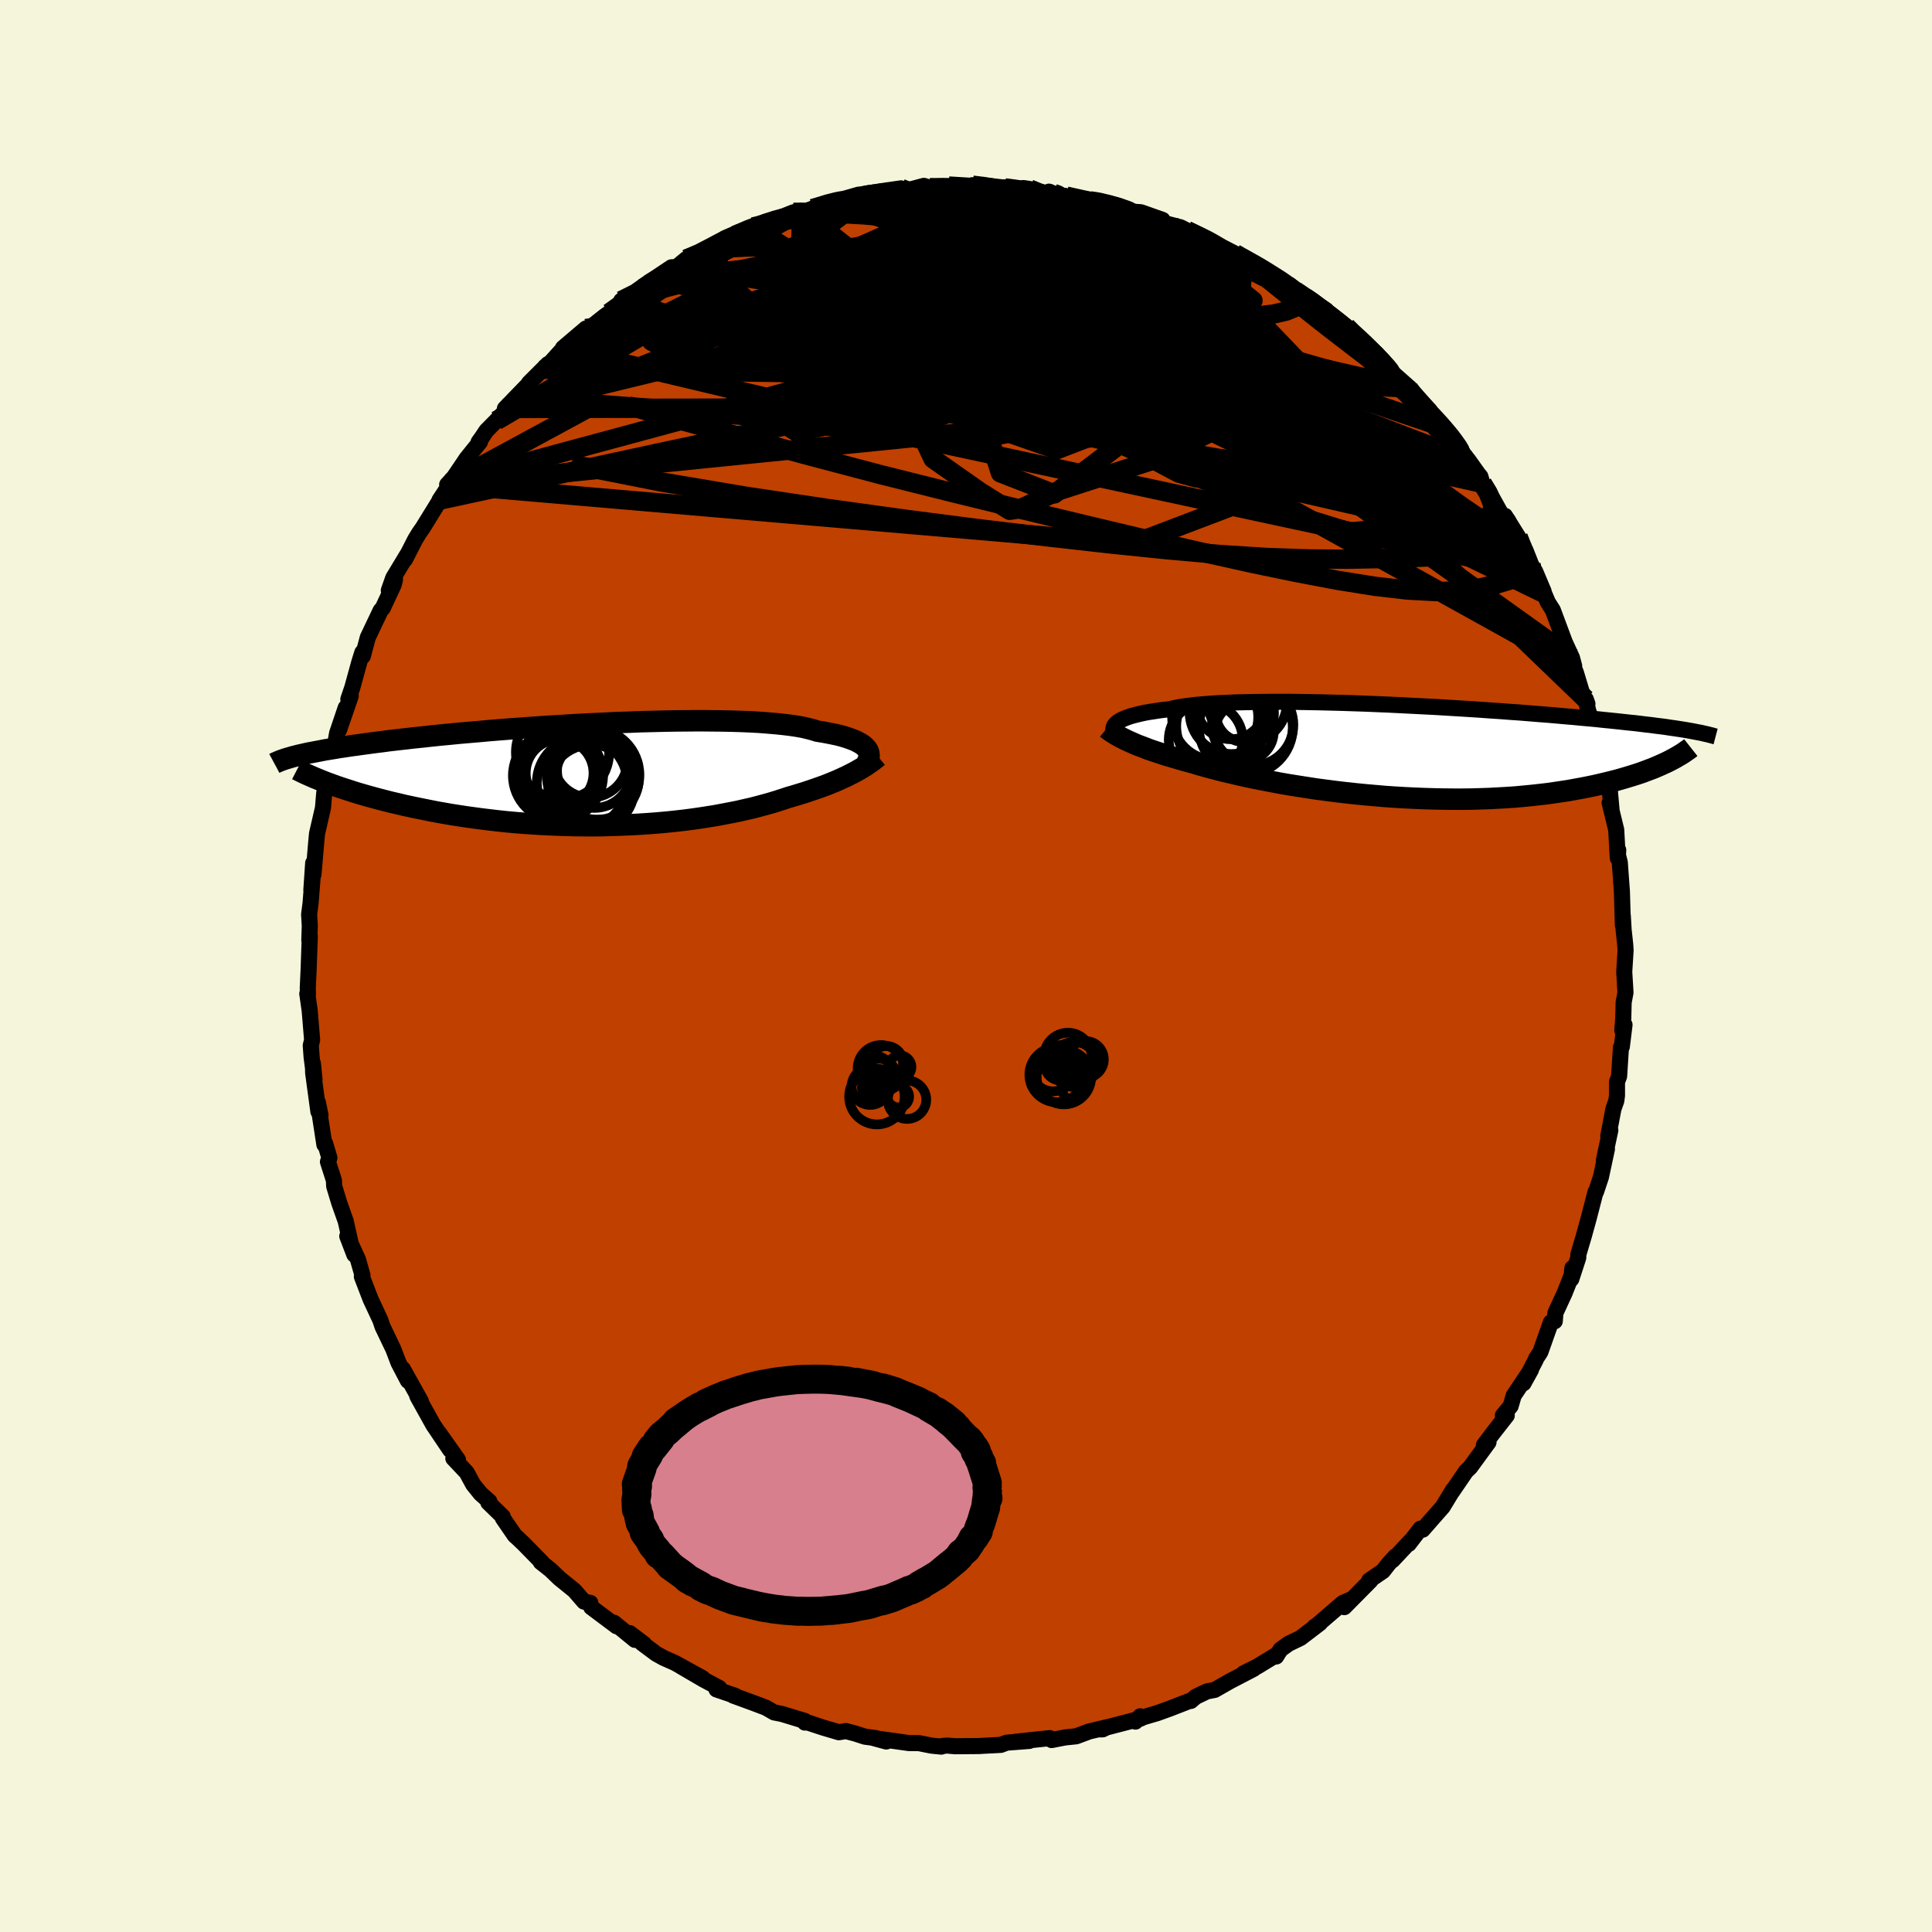 <svg viewBox="-100 -100 200 200" xmlns="http://www.w3.org/2000/svg" width="500" height="500" id="face-svg">
    <defs>
      <clipPath id="leftEyeClipPath">
        <polyline points="28.88,-2.71 28.76,-2.85 28.61,-3 28.43,-3.14 28.21,-3.28 27.97,-3.41 27.7,-3.55 27.39,-3.67 27.05,-3.8 26.68,-3.92 26.28,-4.04 25.84,-4.15 25.37,-4.25 24.87,-4.35 24.33,-4.45 23.76,-4.54 23.32,-4.68 22.82,-4.81 22.27,-4.94 21.65,-5.05 20.97,-5.15 20.23,-5.24 19.45,-5.32 18.61,-5.39 17.71,-5.46 16.78,-5.51 15.79,-5.55 14.77,-5.58 13.71,-5.6 12.61,-5.61 11.49,-5.62 10.33,-5.61 9.16,-5.6 7.96,-5.58 6.74,-5.55 5.51,-5.52 4.28,-5.47 3.03,-5.43 1.79,-5.37 0.54,-5.31 -0.7,-5.25 -1.94,-5.18 -3.17,-5.1 -4.38,-5.03 -5.58,-4.95 -6.76,-4.86 -7.92,-4.78 -9.06,-4.69 -10.18,-4.6 -11.27,-4.5 -12.33,-4.41 -13.36,-4.32 -14.37,-4.22 -15.34,-4.13 -16.28,-4.03 -17.19,-3.93 -18.07,-3.84 -18.92,-3.74 -19.73,-3.65 -20.51,-3.56 -21.26,-3.46 -21.98,-3.37 -22.66,-3.28 -23.32,-3.19 -23.96,-3.1 -24.56,-3.02 -25.14,-2.93 -25.7,-2.85 -26.23,-2.76 -26.73,-2.68 -27.21,-2.6 -27.66,-2.51 -28.09,-2.43 -28.5,-2.35 -28.89,-2.28 -29.25,-2.2 -29.6,-2.12 -29.92,-2.05 -30.22,-1.97 -30.51,-1.9 -26.79,0.88 -26.38,1.03 -25.96,1.18 -25.52,1.33 -25.06,1.48 -24.59,1.63 -24.1,1.79 -23.6,1.94 -23.08,2.09 -22.55,2.24 -22,2.39 -21.43,2.54 -20.85,2.69 -20.26,2.84 -19.64,2.98 -19.02,3.13 -18.37,3.27 -17.71,3.41 -17.02,3.55 -16.32,3.69 -15.61,3.83 -14.87,3.96 -14.12,4.09 -13.35,4.21 -12.56,4.33 -11.76,4.44 -10.94,4.55 -10.11,4.65 -9.26,4.75 -8.4,4.84 -7.53,4.92 -6.65,4.99 -5.75,5.05 -4.85,5.11 -3.94,5.15 -3.02,5.19 -2.09,5.22 -1.16,5.24 -0.23,5.25 0.7,5.25 1.64,5.24 2.57,5.21 3.51,5.18 4.43,5.14 5.36,5.09 6.28,5.03 7.19,4.96 8.09,4.88 8.98,4.79 9.86,4.69 10.72,4.58 11.57,4.46 12.41,4.33 13.22,4.2 14.02,4.05 14.8,3.9 15.56,3.75 16.3,3.58 17.01,3.42 17.7,3.24 18.37,3.06 19.01,2.88 19.63,2.69 20.22,2.5 20.79,2.31 21.35,2.15 21.9,1.98 22.43,1.82 22.94,1.65 23.44,1.48 23.93,1.31 24.4,1.14 24.85,0.97 25.29,0.79 25.71,0.62 26.11,0.44 26.5,0.26 26.87,0.09 27.22,-0.09 27.56,-0.26" />
      </clipPath>
      <clipPath id="rightEyeClipPath">
        <polyline points="-29.47,-3.04 -29.31,-3.14 -29.13,-3.25 -28.92,-3.35 -28.69,-3.45 -28.42,-3.55 -28.13,-3.65 -27.8,-3.74 -27.45,-3.83 -27.06,-3.92 -26.65,-4.01 -26.2,-4.09 -25.73,-4.16 -25.22,-4.24 -24.68,-4.31 -24.12,-4.37 -23.66,-4.48 -23.15,-4.58 -22.59,-4.67 -21.97,-4.75 -21.3,-4.83 -20.57,-4.89 -19.8,-4.95 -18.97,-5 -18.1,-5.04 -17.18,-5.08 -16.23,-5.1 -15.23,-5.12 -14.2,-5.13 -13.14,-5.14 -12.05,-5.14 -10.93,-5.13 -9.79,-5.11 -8.63,-5.09 -7.46,-5.06 -6.27,-5.03 -5.07,-4.99 -3.86,-4.95 -2.66,-4.9 -1.45,-4.85 -0.24,-4.79 0.96,-4.73 2.15,-4.67 3.33,-4.61 4.5,-4.54 5.66,-4.47 6.79,-4.4 7.91,-4.33 9,-4.25 10.08,-4.18 11.12,-4.1 12.15,-4.03 13.14,-3.95 14.11,-3.87 15.05,-3.8 15.96,-3.72 16.84,-3.64 17.69,-3.57 18.51,-3.49 19.3,-3.42 20.06,-3.35 20.79,-3.27 21.5,-3.2 22.18,-3.13 22.83,-3.06 23.46,-2.99 24.07,-2.93 24.65,-2.86 25.21,-2.79 25.75,-2.73 26.26,-2.66 26.75,-2.6 27.22,-2.54 27.67,-2.47 28.1,-2.41 28.5,-2.35 28.89,-2.29 29.26,-2.23 29.61,-2.17 29.94,-2.11 27.36,1.12 27.03,1.27 26.68,1.43 26.31,1.59 25.93,1.75 25.53,1.9 25.11,2.06 24.67,2.22 24.22,2.37 23.74,2.52 23.25,2.67 22.74,2.82 22.21,2.97 21.66,3.11 21.09,3.25 20.5,3.39 19.89,3.53 19.26,3.66 18.61,3.79 17.94,3.91 17.24,4.04 16.52,4.15 15.78,4.26 15.01,4.37 14.23,4.46 13.42,4.55 12.59,4.63 11.74,4.71 10.87,4.77 9.97,4.82 9.07,4.87 8.14,4.9 7.19,4.93 6.24,4.94 5.26,4.94 4.28,4.93 3.28,4.91 2.28,4.88 1.26,4.84 0.24,4.79 -0.78,4.73 -1.81,4.66 -2.84,4.57 -3.86,4.48 -4.88,4.38 -5.9,4.27 -6.91,4.15 -7.91,4.02 -8.9,3.89 -9.87,3.74 -10.83,3.59 -11.77,3.44 -12.69,3.28 -13.59,3.11 -14.47,2.94 -15.32,2.77 -16.14,2.6 -16.94,2.42 -17.7,2.24 -18.44,2.07 -19.14,1.89 -19.81,1.71 -20.45,1.54 -21.05,1.37 -21.61,1.2 -22.2,1.04 -22.78,0.88 -23.33,0.72 -23.87,0.56 -24.39,0.41 -24.88,0.25 -25.36,0.09 -25.81,-0.06 -26.25,-0.21 -26.66,-0.37 -27.05,-0.52 -27.43,-0.66 -27.78,-0.81 -28.11,-0.96 -28.43,-1.1" />
      </clipPath>
      <filter id="fuzzy">
        <feTurbulence id="turbulence" baseFrequency="0.05" numOctaves="3" type="noise" result="noise" />
        <feDisplacementMap in="SourceGraphic" in2="noise" scale="2" />
      </filter>
      <linearGradient id="rainbowGradient" x1="0%" y1="0%" x2="100%" y2="0%">
        <stop offset="0%" style="stop-color: [object Object]; stop-opacity: 1" />
        <stop offset="74.2%" style="stop-color: [object Object]; stop-opacity: 1" />
        <stop offset="100%" style="stop-color: [object Object]; stop-opacity: 1" />
      </linearGradient>
    </defs>
    <rect x="-100" y="-100" width="100%" height="100%" fill="rgb(245, 245, 220)" />
    <polyline id="faceContour" points="68.14,0.6 68.27,2.75 68.08,3.75 68.04,5.42 67.94,6.64 68.17,6.09 67.89,8.36 67.8,8.43 67.61,11.41 67.39,12 67.39,13.41 67.32,13.95 67.02,14.8 66.49,17.59 66.7,17 66.03,20.14 66.35,18.94 65.73,21.84 65.22,23.37 65.16,23.4 65.12,23.57 64.47,26.09 63.96,27.94 63.39,29.86 63.38,30.2 62.66,32.41 62.77,31.27 62.84,31.65 61.97,33.85 61.02,35.91 60.95,36.77 60.55,36.88 59.46,39.96 59.01,40.65 58.96,40.8 57.71,43.2 58.49,41.79 56.7,44.46 56.38,45.56 55.58,46.52 55.98,46.53 54.64,48.24 53.61,49.6 54.09,49.3 52.19,51.9 51.76,52.31 50.32,54.42 50.43,54.21 49.35,55.99 48.16,57.34 47.28,58.35 47.05,58.24 45.84,59.82 46.02,59.53 44.16,61.51 44.47,61.1 43.77,61.86 43.17,62.63 41.74,63.61 41.87,63.63 39.16,66.37 39.79,65.6 39.02,65.93 36.09,68.45 36.07,68.41 36.65,68.02 34.62,69.57 33.41,70.15 32.56,70.76 32.11,71.48 32.1,71.33 30.15,72.52 28.74,73.22 29.78,72.76 27.32,74.04 25.74,74.94 24.95,75.09 23.78,75.65 23.28,76.08 23.06,76.11 21.08,76.88 19.81,77.34 17.87,77.91 17.54,78.22 18.03,77.67 18.1,77.9 13.8,79.02 14.15,79.02 14.6,78.8 12.75,79.24 11.41,79.74 10.25,79.86 8.86,80.13 8.68,79.93 5.15,80.3 6.56,80.22 4.21,80.4 3.6,80.63 1.66,80.73 1.37,80.75 -1.14,80.77 -1.93,80.7 -2.36,80.73 -2.55,80.81 -3.55,80.71 -4.87,80.45 -5.92,80.44 -9.54,79.93 -8.25,80.28 -9.33,79.93 -10.46,79.78 -11.48,79.45 -12.43,79.2 -13.16,79.32 -14.82,78.83 -16.79,78.18 -16.68,78.32 -16.69,78.15 -19.05,77.43 -19.86,77.27 -20.71,76.78 -22.06,76.27 -24.11,75.52 -23.89,75.55 -25.83,74.89 -25.55,74.73 -27.15,73.88 -29.53,72.49 -27.27,73.72 -30.14,72.14 -31.31,71.62 -32.08,71.19 -33.54,70.1 -33.33,70.18 -34.81,69.06 -34.27,69.76 -36.45,67.98 -36.17,68.35 -38.8,66.38 -38.89,65.93 -39.54,65.8 -40.55,64.64 -42.07,63.41 -43.03,62.49 -44.02,61.71 -43.88,61.76 -45.78,59.82 -46.45,59.18 -46.7,58.97 -47.95,57.15 -47.96,56.99 -49.45,55.54 -49.34,55.43 -50.25,54.62 -51.01,53.68 -51.69,52.43 -53.07,50.97 -52.59,51.12 -54.59,48.29 -53.4,50.1 -55.15,47.5 -56.8,44.53 -56.84,44.37 -56.43,45.06 -58.3,41.71 -57.77,42.94 -58.74,41.09 -59.29,39.65 -59.73,38.73 -59.55,39.11 -60.41,37.31 -60.63,36.65 -61.64,34.49 -62.54,32.15 -62.48,32 -62.95,30.36 -64.05,27.97 -63.32,29.88 -63.68,28.79 -64.21,26.42 -64.88,24.53 -65.41,22.78 -65.43,22.2 -66.05,20.27 -65.9,19.86 -66.35,18.35 -66.42,18.49 -67.09,14.13 -66.82,15.46 -67.04,15.07 -67.58,11.09 -67.61,10.08 -67.44,11.78 -67.74,9.45 -67.83,8.23 -67.69,7.65 -67.94,4.63 -68.19,2.86 -68.12,2.94 -68.14,2.29 -68.05,0.34 -67.93,-3.08 -67.98,-2.66 -67.93,-4.16 -68,-5.34 -67.85,-6.5 -67.62,-9.42 -67.77,-7.84 -67.58,-10.66 -67.55,-9.47 -67.26,-12.87 -67.18,-13.71 -66.57,-16.35 -66.56,-16.43 -66.44,-17.87 -66.11,-19.88 -65.72,-21.07 -65.81,-20.02 -65.4,-22.41 -65.1,-24.11 -64.21,-26.74 -64.91,-24.41 -63.69,-27.96 -63.94,-27.62 -63.53,-28.82 -62.79,-31.51 -62.49,-32.46 -62.44,-32.08 -61.93,-34 -60.6,-36.8 -60.38,-37.04 -59.24,-39.48 -59.11,-40.02 -59.75,-38.88 -59.29,-40.18 -57.78,-42.68 -58.08,-42.08 -57.01,-44.17 -56.6,-44.84 -56.24,-45.35 -54.4,-48.33 -54.51,-48.22 -52.74,-50.9 -53.71,-49.83 -53.4,-50.02 -51.69,-52.55 -50.31,-54.26 -50.46,-54.23 -50.07,-54.78 -49.65,-55.41 -48.61,-56.46 -47.61,-57.53 -47.73,-57.71 -45.09,-60.44 -45.24,-60.35 -43.28,-62.31 -43.64,-61.77 -41.73,-63.88 -41.31,-63.99 -41.72,-63.98 -39.35,-65.99 -39.12,-66.05 -38.85,-66.12 -37.44,-67.24 -36.94,-67.6 -35.22,-68.94 -35.69,-68.88 -33.45,-70.16 -34.01,-69.95 -32.73,-70.86 -32.14,-71.23 -30.49,-72.33 -29.96,-72.36 -28.96,-73.18 -27.43,-73.76 -26.07,-74.44 -24.99,-75.32 -23.53,-75.97 -23.93,-75.63 -22.05,-76.51 -20.89,-76.83 -22.08,-76.34 -17.87,-78.02 -17.06,-78.16 -17.03,-77.97 -15.87,-78.41 -13.52,-79.19 -13.41,-79.02 -11.11,-79.85 -13.42,-79.19 -11.13,-79.54 -11.01,-79.85 -8.54,-80.24 -6.73,-80.5 -7.07,-80.29 -6,-80.32 -4.36,-80.76 -3.75,-80.57 -2.34,-80.71 -1.79,-80.74 1.26,-80.54 0.67,-80.83 2.27,-80.65 3.57,-80.53 4.01,-80.55 3.45,-80.59 6.57,-80.44 5.95,-80.53 8.42,-79.99 8.59,-80.16 9.17,-79.93 10.74,-79.6 12.82,-79.21 13.24,-79.24 15.71,-78.71 16.41,-78.36 17.72,-77.87 17.05,-78.1 18.1,-78.03 20.34,-77.24 20.44,-76.93 22.21,-76.47 22.86,-76.14 25.02,-75.1 25.08,-75.12 24.71,-75.36 27.84,-73.75 28.21,-73.51 29.83,-72.66 30.02,-72.59 30.86,-72.1 32.43,-70.98 32.68,-70.98 33.24,-70.49 35.23,-69.14 34.09,-69.9 37.28,-67.9 35.68,-68.59 38.04,-67.19 39.37,-66.18 39.5,-65.9 41.34,-64.51 41.82,-63.75 42.53,-63.36 43.38,-62.1 45.94,-59.83 45.61,-59.89 45.7,-59.84 47.38,-57.93 46.9,-58.37 49.31,-55.8 48.9,-56.43 49.38,-55.93 50.34,-54.77 50.25,-54.61 52.04,-52.32 53.03,-50.93 53.25,-50.67 53.46,-49.95 53.95,-49.41 55.64,-46.37 55.8,-46.6 57.16,-44.42 57.55,-43.39 57.71,-43.06 58.5,-41.57 59,-40.33 58.92,-40.85 59.79,-38.79 59.85,-38.56 60.23,-37.66 60.75,-36.84 61.98,-33.54 62.73,-31.91 62.96,-31.05 62.54,-31.85 63.14,-30.36 63.92,-27.78 64.33,-27.14 64.16,-27.62 64.39,-26.5 65.04,-24.48 65.17,-23.75 65.48,-22.99 66.53,-18.38 66.55,-18.46 66.65,-18.13 66.84,-16.02 66.63,-16.89 67.31,-14.1 67.47,-11.18 67.52,-12 67.46,-11.59 67.68,-10.72 67.9,-7.69 68,-4.22 67.99,-5.2 68.08,-3.71 68.24,-2.23 68.28,-1.61 68.14,0.6 68.27,2.75" fill="rgb(192, 64, 0)" stroke="black" stroke-width="1.667" stroke-linejoin="round" filter="url(#fuzzy)" />
    <g transform="translate(45.18 -22.21)">
      <polyline id="rightCountour" points="-29.47,-3.04 -29.31,-3.14 -29.13,-3.25 -28.92,-3.35 -28.69,-3.45 -28.42,-3.55 -28.13,-3.65 -27.8,-3.74 -27.45,-3.83 -27.06,-3.92 -26.65,-4.01 -26.2,-4.09 -25.73,-4.16 -25.22,-4.24 -24.68,-4.31 -24.12,-4.37 -23.66,-4.48 -23.15,-4.58 -22.59,-4.67 -21.97,-4.75 -21.3,-4.83 -20.57,-4.89 -19.8,-4.95 -18.97,-5 -18.1,-5.04 -17.18,-5.08 -16.23,-5.1 -15.23,-5.12 -14.2,-5.13 -13.14,-5.14 -12.05,-5.14 -10.93,-5.13 -9.79,-5.11 -8.63,-5.09 -7.46,-5.06 -6.27,-5.03 -5.07,-4.99 -3.86,-4.95 -2.66,-4.9 -1.45,-4.85 -0.24,-4.79 0.96,-4.73 2.15,-4.67 3.33,-4.61 4.5,-4.54 5.66,-4.47 6.79,-4.4 7.91,-4.33 9,-4.25 10.08,-4.18 11.12,-4.1 12.15,-4.03 13.14,-3.95 14.11,-3.87 15.05,-3.8 15.96,-3.72 16.84,-3.64 17.69,-3.57 18.51,-3.49 19.3,-3.42 20.06,-3.35 20.79,-3.27 21.5,-3.2 22.18,-3.13 22.83,-3.06 23.46,-2.99 24.07,-2.93 24.65,-2.86 25.21,-2.79 25.75,-2.73 26.26,-2.66 26.75,-2.6 27.22,-2.54 27.67,-2.47 28.1,-2.41 28.5,-2.35 28.89,-2.29 29.26,-2.23 29.61,-2.17 29.94,-2.11 27.36,1.12 27.03,1.27 26.68,1.43 26.31,1.59 25.93,1.75 25.53,1.9 25.11,2.06 24.67,2.22 24.22,2.37 23.74,2.52 23.25,2.67 22.74,2.82 22.21,2.97 21.66,3.11 21.09,3.25 20.5,3.39 19.89,3.53 19.26,3.66 18.61,3.79 17.94,3.91 17.24,4.04 16.52,4.15 15.78,4.26 15.01,4.37 14.23,4.46 13.42,4.55 12.59,4.63 11.74,4.71 10.87,4.77 9.97,4.82 9.07,4.87 8.14,4.9 7.19,4.93 6.24,4.94 5.26,4.94 4.28,4.93 3.28,4.91 2.28,4.88 1.26,4.84 0.24,4.79 -0.78,4.73 -1.81,4.66 -2.84,4.57 -3.86,4.48 -4.88,4.38 -5.9,4.27 -6.91,4.15 -7.91,4.02 -8.9,3.89 -9.87,3.74 -10.83,3.59 -11.77,3.44 -12.69,3.28 -13.59,3.11 -14.47,2.94 -15.32,2.77 -16.14,2.6 -16.94,2.42 -17.7,2.24 -18.44,2.07 -19.14,1.89 -19.81,1.71 -20.45,1.54 -21.05,1.37 -21.61,1.2 -22.2,1.04 -22.78,0.88 -23.33,0.72 -23.87,0.56 -24.39,0.41 -24.88,0.25 -25.36,0.09 -25.81,-0.06 -26.25,-0.21 -26.66,-0.37 -27.05,-0.52 -27.43,-0.66 -27.78,-0.81 -28.11,-0.96 -28.43,-1.1" fill="white" stroke="white" stroke-width="0" stroke-linejoin="round" filter="url(#fuzzy)" />
    </g>
    <g transform="translate(-39.15 -19.77)">
      <polyline id="leftCountour" points="28.88,-2.71 28.76,-2.85 28.61,-3 28.43,-3.14 28.21,-3.28 27.97,-3.41 27.7,-3.55 27.39,-3.67 27.05,-3.8 26.68,-3.92 26.28,-4.04 25.84,-4.15 25.37,-4.25 24.87,-4.35 24.33,-4.45 23.76,-4.54 23.32,-4.68 22.82,-4.81 22.27,-4.94 21.65,-5.05 20.97,-5.15 20.23,-5.24 19.45,-5.32 18.61,-5.39 17.71,-5.46 16.78,-5.51 15.79,-5.55 14.77,-5.58 13.71,-5.6 12.61,-5.61 11.49,-5.62 10.33,-5.61 9.16,-5.6 7.96,-5.58 6.74,-5.55 5.51,-5.52 4.28,-5.47 3.03,-5.43 1.79,-5.37 0.54,-5.31 -0.7,-5.25 -1.94,-5.18 -3.17,-5.1 -4.38,-5.03 -5.58,-4.95 -6.76,-4.86 -7.92,-4.78 -9.06,-4.69 -10.18,-4.6 -11.27,-4.5 -12.33,-4.41 -13.36,-4.32 -14.37,-4.22 -15.34,-4.13 -16.28,-4.03 -17.19,-3.93 -18.07,-3.84 -18.92,-3.74 -19.73,-3.65 -20.51,-3.56 -21.26,-3.46 -21.98,-3.37 -22.66,-3.28 -23.32,-3.19 -23.96,-3.1 -24.56,-3.02 -25.14,-2.93 -25.7,-2.85 -26.23,-2.76 -26.73,-2.68 -27.21,-2.6 -27.66,-2.51 -28.09,-2.43 -28.5,-2.35 -28.89,-2.28 -29.25,-2.2 -29.6,-2.12 -29.92,-2.05 -30.22,-1.97 -30.51,-1.9 -26.79,0.88 -26.38,1.03 -25.96,1.18 -25.52,1.33 -25.06,1.48 -24.59,1.63 -24.1,1.79 -23.6,1.94 -23.08,2.09 -22.55,2.24 -22,2.39 -21.43,2.54 -20.85,2.69 -20.26,2.84 -19.64,2.98 -19.02,3.13 -18.37,3.27 -17.71,3.41 -17.02,3.55 -16.32,3.69 -15.61,3.83 -14.87,3.96 -14.12,4.09 -13.35,4.21 -12.56,4.33 -11.76,4.44 -10.94,4.55 -10.11,4.65 -9.26,4.75 -8.4,4.84 -7.53,4.92 -6.65,4.99 -5.75,5.05 -4.85,5.11 -3.94,5.15 -3.02,5.19 -2.09,5.22 -1.16,5.24 -0.23,5.25 0.7,5.25 1.64,5.24 2.57,5.21 3.51,5.18 4.43,5.14 5.36,5.09 6.28,5.03 7.19,4.96 8.09,4.88 8.98,4.79 9.86,4.69 10.72,4.58 11.57,4.46 12.41,4.33 13.22,4.2 14.02,4.05 14.8,3.9 15.56,3.75 16.3,3.58 17.01,3.42 17.7,3.24 18.37,3.06 19.01,2.88 19.63,2.69 20.22,2.5 20.79,2.31 21.35,2.15 21.9,1.98 22.43,1.82 22.94,1.65 23.44,1.48 23.93,1.31 24.4,1.14 24.85,0.97 25.29,0.79 25.71,0.62 26.11,0.44 26.5,0.26 26.87,0.09 27.22,-0.09 27.56,-0.26" fill="white" stroke="white" stroke-width="0" stroke-linejoin="round" filter="url(#fuzzy)" />
    </g>
    <g transform="translate(45.18 -22.21)">
      <polyline id="rightUpper" points="-29.88,-2.01 -29.91,-2.1 -29.92,-2.2 -29.93,-2.3 -29.92,-2.4 -29.89,-2.51 -29.85,-2.61 -29.79,-2.72 -29.71,-2.82 -29.6,-2.93 -29.47,-3.04 -29.31,-3.14 -29.13,-3.25 -28.92,-3.35 -28.69,-3.45 -28.42,-3.55 -28.13,-3.65 -27.8,-3.74 -27.45,-3.83 -27.06,-3.92 -26.65,-4.01 -26.2,-4.09 -25.73,-4.16 -25.22,-4.24 -24.68,-4.31 -24.12,-4.37 -23.66,-4.48 -23.15,-4.58 -22.59,-4.67 -21.97,-4.75 -21.3,-4.83 -20.57,-4.89 -19.8,-4.95 -18.97,-5 -18.1,-5.04 -17.18,-5.08 -16.23,-5.1 -15.23,-5.12 -14.2,-5.13 -13.14,-5.14 -12.05,-5.14 -10.93,-5.13 -9.79,-5.11 -8.63,-5.09 -7.46,-5.06 -6.27,-5.03 -5.07,-4.99 -3.86,-4.95 -2.66,-4.9 -1.45,-4.85 -0.24,-4.79 0.96,-4.73 2.15,-4.67 3.33,-4.61 4.5,-4.54 5.66,-4.47 6.79,-4.4 7.91,-4.33 9,-4.25 10.08,-4.18 11.12,-4.1 12.15,-4.03 13.14,-3.95 14.11,-3.87 15.05,-3.8 15.96,-3.72 16.84,-3.64 17.69,-3.57 18.51,-3.49 19.3,-3.42 20.06,-3.35 20.79,-3.27 21.5,-3.2 22.18,-3.13 22.83,-3.06 23.46,-2.99 24.07,-2.93 24.65,-2.86 25.21,-2.79 25.75,-2.73 26.26,-2.66 26.75,-2.6 27.22,-2.54 27.67,-2.47 28.1,-2.41 28.5,-2.35 28.89,-2.29 29.26,-2.23 29.61,-2.17 29.94,-2.11 30.26,-2.05 30.56,-1.99 30.84,-1.94 31.11,-1.88 31.36,-1.82 31.6,-1.77 31.82,-1.71 32.03,-1.66 32.23,-1.6 32.42,-1.55" fill="none" stroke="black" stroke-width="1.667" stroke-linejoin="round" filter="url(#fuzzy)" />
      <polyline id="rightLower" points="-30.61,-2.4 -30.46,-2.28 -30.3,-2.16 -30.12,-2.03 -29.93,-1.91 -29.72,-1.78 -29.5,-1.65 -29.26,-1.51 -29,-1.38 -28.72,-1.24 -28.43,-1.1 -28.11,-0.96 -27.78,-0.81 -27.43,-0.66 -27.05,-0.52 -26.66,-0.37 -26.25,-0.21 -25.81,-0.06 -25.36,0.09 -24.88,0.25 -24.39,0.41 -23.87,0.56 -23.33,0.72 -22.78,0.88 -22.2,1.04 -21.61,1.2 -21.05,1.37 -20.45,1.54 -19.81,1.71 -19.14,1.89 -18.44,2.07 -17.7,2.24 -16.94,2.42 -16.14,2.6 -15.32,2.77 -14.47,2.94 -13.59,3.11 -12.69,3.28 -11.77,3.44 -10.83,3.59 -9.87,3.74 -8.9,3.89 -7.91,4.02 -6.91,4.15 -5.9,4.27 -4.88,4.38 -3.86,4.48 -2.84,4.57 -1.81,4.66 -0.78,4.73 0.24,4.79 1.26,4.84 2.28,4.88 3.28,4.91 4.28,4.93 5.26,4.94 6.24,4.94 7.19,4.93 8.14,4.9 9.07,4.87 9.97,4.82 10.87,4.77 11.74,4.71 12.59,4.63 13.42,4.55 14.23,4.46 15.01,4.37 15.78,4.26 16.52,4.15 17.24,4.04 17.94,3.91 18.61,3.79 19.26,3.66 19.89,3.53 20.5,3.39 21.09,3.25 21.66,3.11 22.21,2.97 22.74,2.82 23.25,2.67 23.74,2.52 24.22,2.37 24.67,2.22 25.11,2.06 25.53,1.9 25.93,1.75 26.31,1.59 26.68,1.43 27.03,1.27 27.36,1.12 27.68,0.96 27.98,0.8 28.26,0.65 28.53,0.49 28.79,0.34 29.03,0.19 29.25,0.04 29.46,-0.11 29.66,-0.25 29.85,-0.4" fill="none" stroke="black" stroke-width="2.222" stroke-linejoin="round" filter="url(#fuzzy)" />
      <circle r="4.212" cx="-15.503" cy="-2.76" stroke="black" fill="none" stroke-width="1.0" filter="url(#fuzzy)" clip-path="url(#rightEyeClipPath)" /><circle r="4.544" cx="-18.873" cy="-2.595" stroke="black" fill="none" stroke-width="1.0" filter="url(#fuzzy)" clip-path="url(#rightEyeClipPath)" /><circle r="4.068" cx="-16.033" cy="-5.03" stroke="black" fill="none" stroke-width="1.0" filter="url(#fuzzy)" clip-path="url(#rightEyeClipPath)" /><circle r="3.578" cx="-17.753" cy="-4.84" stroke="black" fill="none" stroke-width="1.0" filter="url(#fuzzy)" clip-path="url(#rightEyeClipPath)" /><circle r="3.04" cx="-16.363" cy="-2.065" stroke="black" fill="none" stroke-width="1.0" filter="url(#fuzzy)" clip-path="url(#rightEyeClipPath)" /><circle r="3.012" cx="-16.308" cy="-3.97" stroke="black" fill="none" stroke-width="1.0" filter="url(#fuzzy)" clip-path="url(#rightEyeClipPath)" /><circle r="4.458" cx="-19.388" cy="-3.56" stroke="black" fill="none" stroke-width="1.0" filter="url(#fuzzy)" clip-path="url(#rightEyeClipPath)" /><circle r="3.828" cx="-20.363" cy="-1.205" stroke="black" fill="none" stroke-width="1.0" filter="url(#fuzzy)" clip-path="url(#rightEyeClipPath)" /><circle r="4.858" cx="-16.213" cy="-2.485" stroke="black" fill="none" stroke-width="1.0" filter="url(#fuzzy)" clip-path="url(#rightEyeClipPath)" /><circle r="4.318" cx="-17.713" cy="-4.05" stroke="black" fill="none" stroke-width="1.0" filter="url(#fuzzy)" clip-path="url(#rightEyeClipPath)" />
      </g>
    <g transform="translate(-39.15 -19.77)">
      <polyline id="leftUpper" points="28.89,-1.25 28.96,-1.39 29.02,-1.53 29.07,-1.67 29.1,-1.81 29.12,-1.96 29.11,-2.11 29.09,-2.26 29.05,-2.41 28.98,-2.56 28.88,-2.71 28.76,-2.85 28.61,-3 28.43,-3.14 28.21,-3.28 27.97,-3.41 27.7,-3.55 27.39,-3.67 27.05,-3.8 26.68,-3.92 26.28,-4.04 25.84,-4.15 25.37,-4.25 24.87,-4.35 24.33,-4.45 23.76,-4.54 23.32,-4.68 22.82,-4.81 22.27,-4.94 21.65,-5.05 20.97,-5.15 20.23,-5.24 19.45,-5.32 18.61,-5.39 17.71,-5.46 16.78,-5.51 15.79,-5.55 14.77,-5.58 13.71,-5.6 12.61,-5.61 11.49,-5.62 10.33,-5.61 9.16,-5.6 7.96,-5.58 6.74,-5.55 5.51,-5.52 4.28,-5.47 3.03,-5.43 1.79,-5.37 0.54,-5.31 -0.7,-5.25 -1.94,-5.18 -3.17,-5.1 -4.38,-5.03 -5.58,-4.95 -6.76,-4.86 -7.92,-4.78 -9.06,-4.69 -10.18,-4.6 -11.27,-4.5 -12.33,-4.41 -13.36,-4.32 -14.37,-4.22 -15.34,-4.13 -16.28,-4.03 -17.19,-3.93 -18.07,-3.84 -18.92,-3.74 -19.73,-3.65 -20.51,-3.56 -21.26,-3.46 -21.98,-3.37 -22.66,-3.28 -23.32,-3.19 -23.96,-3.1 -24.56,-3.02 -25.14,-2.93 -25.7,-2.85 -26.23,-2.76 -26.73,-2.68 -27.21,-2.6 -27.66,-2.51 -28.09,-2.43 -28.5,-2.35 -28.89,-2.28 -29.25,-2.2 -29.6,-2.12 -29.92,-2.05 -30.22,-1.97 -30.51,-1.9 -30.78,-1.82 -31.02,-1.75 -31.26,-1.68 -31.47,-1.61 -31.67,-1.54 -31.85,-1.47 -32.02,-1.4 -32.18,-1.33 -32.32,-1.27 -32.45,-1.2" fill="none" stroke="black" stroke-width="2.222" stroke-linejoin="round" filter="url(#fuzzy)" />
      <polyline id="leftLower" points="30.04,-1.91 29.86,-1.76 29.66,-1.61 29.46,-1.45 29.23,-1.29 28.99,-1.12 28.74,-0.95 28.47,-0.78 28.18,-0.61 27.88,-0.44 27.56,-0.26 27.22,-0.09 26.87,0.09 26.5,0.26 26.11,0.44 25.71,0.62 25.29,0.79 24.85,0.97 24.4,1.14 23.93,1.31 23.44,1.48 22.94,1.65 22.43,1.82 21.9,1.98 21.35,2.15 20.79,2.31 20.22,2.5 19.63,2.69 19.01,2.88 18.37,3.06 17.7,3.24 17.01,3.42 16.3,3.58 15.56,3.75 14.8,3.9 14.02,4.05 13.22,4.2 12.41,4.33 11.57,4.46 10.72,4.58 9.86,4.69 8.98,4.79 8.09,4.88 7.19,4.96 6.28,5.03 5.36,5.09 4.43,5.14 3.51,5.18 2.57,5.21 1.64,5.24 0.7,5.25 -0.23,5.25 -1.16,5.24 -2.09,5.22 -3.02,5.19 -3.94,5.15 -4.85,5.11 -5.75,5.05 -6.65,4.99 -7.53,4.92 -8.4,4.84 -9.26,4.75 -10.11,4.65 -10.94,4.55 -11.76,4.44 -12.56,4.33 -13.35,4.21 -14.12,4.09 -14.87,3.96 -15.61,3.83 -16.32,3.69 -17.02,3.55 -17.71,3.41 -18.37,3.27 -19.02,3.13 -19.64,2.98 -20.26,2.84 -20.85,2.69 -21.43,2.54 -22,2.39 -22.55,2.24 -23.08,2.09 -23.6,1.94 -24.1,1.79 -24.59,1.63 -25.06,1.48 -25.52,1.33 -25.96,1.18 -26.38,1.03 -26.79,0.88 -27.19,0.73 -27.57,0.58 -27.93,0.43 -28.28,0.29 -28.62,0.14 -28.94,0 -29.25,-0.14 -29.55,-0.28 -29.83,-0.42 -30.1,-0.56" fill="none" stroke="black" stroke-width="2.222" stroke-linejoin="round" filter="url(#fuzzy)" />
      <circle r="4.316" cx="0.972" cy="0.311" stroke="black" fill="none" stroke-width="1.0" filter="url(#fuzzy)" clip-path="url(#leftEyeClipPath)" /><circle r="4.8" cx="0.542" cy="-0.009" stroke="black" fill="none" stroke-width="1.0" filter="url(#fuzzy)" clip-path="url(#leftEyeClipPath)" /><circle r="3.508" cx="-2.918" cy="-0.199" stroke="black" fill="none" stroke-width="1.0" filter="url(#fuzzy)" clip-path="url(#leftEyeClipPath)" /><circle r="4.354" cx="-2.808" cy="-0.104" stroke="black" fill="none" stroke-width="1.0" filter="url(#fuzzy)" clip-path="url(#leftEyeClipPath)" /><circle r="3.862" cx="0.677" cy="-0.454" stroke="black" fill="none" stroke-width="1.0" filter="url(#fuzzy)" clip-path="url(#leftEyeClipPath)" /><circle r="4.684" cx="-0.593" cy="0.801" stroke="black" fill="none" stroke-width="1.0" filter="url(#fuzzy)" clip-path="url(#leftEyeClipPath)" /><circle r="3.856" cx="0.257" cy="-1.514" stroke="black" fill="none" stroke-width="1.0" filter="url(#fuzzy)" clip-path="url(#leftEyeClipPath)" /><circle r="4.826" cx="-2.618" cy="-2.344" stroke="black" fill="none" stroke-width="1.0" filter="url(#fuzzy)" clip-path="url(#leftEyeClipPath)" /><circle r="4.458" cx="0.367" cy="1.316" stroke="black" fill="none" stroke-width="1.0" filter="url(#fuzzy)" clip-path="url(#leftEyeClipPath)" /><circle r="4.666" cx="-3.088" cy="0.056" stroke="black" fill="none" stroke-width="1.0" filter="url(#fuzzy)" clip-path="url(#leftEyeClipPath)" />
    </g>
    <g id="hairs">
      <polyline points="39.37,-66.18 39.94,-65.61 40.8,-64.82 41.62,-64.03 42.36,-63.29 42.97,-62.64 43.37,-62.15 43.49,-61.91 43.32,-61.92 42.85,-62.2 42.1,-62.73 41.01,-63.56 39.56,-64.72 37.67,-66.25 35.35,-68.13 32.65,-70.32" fill="none" stroke="url(#rainbowGradient)" stroke-width="2" stroke-linejoin="round" filter="url(#fuzzy)" /><polyline points="57.16,-44.42 57.48,-43.61 57.78,-42.89 58.02,-42.25 58.17,-41.75 58.2,-41.39 58.11,-41.13 57.92,-40.95 57.63,-40.85 57.21,-40.84 56.63,-41.01 55.85,-41.43 54.84,-42.15 53.58,-43.2 52.07,-44.59 50.3,-46.29 48.26,-48.32 45.92,-50.68 43.28,-53.37 40.37,-56.37 37.19,-59.66 33.71,-63.28 29.85,-67.31 25.48,-71.85" fill="none" stroke="url(#rainbowGradient)" stroke-width="2" stroke-linejoin="round" filter="url(#fuzzy)" /><polyline points="-23.93,-75.63 -22.51,-76.24 -21.53,-76.61 -20.6,-76.93 -19.7,-77.22 -18.99,-77.41 -18.6,-77.45 -18.58,-77.33 -18.95,-77.05 -19.78,-76.59 -21.13,-75.91 -22.99,-75 -25.31,-73.88 -28.02,-72.56 -31.23,-71" fill="none" stroke="url(#rainbowGradient)" stroke-width="2" stroke-linejoin="round" filter="url(#fuzzy)" /><polyline points="33.24,-70.49 34.26,-69.74 34.62,-69.31 34.69,-68.91 34.5,-68.52 34,-68.14 33.13,-67.79 31.82,-67.49 30.03,-67.27 27.72,-67.13 24.88,-67.08 21.48,-67.15 17.5,-67.36 12.9,-67.74 7.63,-68.28 1.65,-68.94 -5.08,-69.68 -12.59,-70.48 -20.92,-71.39" fill="none" stroke="url(#rainbowGradient)" stroke-width="2" stroke-linejoin="round" filter="url(#fuzzy)" /><polyline points="35.23,-69.14 35.25,-69.13 36,-68.59 36.86,-67.96 37.74,-67.29 38.55,-66.66 39.22,-66.11 39.7,-65.67 39.94,-65.38 39.94,-65.27 39.65,-65.37 39.02,-65.73 37.99,-66.44 36.51,-67.52 34.57,-68.98 32.25,-70.75" fill="none" stroke="url(#rainbowGradient)" stroke-width="2" stroke-linejoin="round" filter="url(#fuzzy)" /><polyline points="34.09,-69.9 35.89,-68.69 36.88,-67.94 37.88,-67.16 38.92,-66.34 39.92,-65.5 40.86,-64.68 41.71,-63.9 42.46,-63.17 43.09,-62.53 43.57,-62 43.87,-61.63 43.98,-61.43 43.89,-61.39 43.62,-61.52 43.16,-61.82 42.51,-62.3 41.64,-62.95 40.56,-63.77 39.26,-64.77 37.71,-65.96 35.89,-67.39 33.77,-69.09 31.29,-71.09" fill="none" stroke="url(#rainbowGradient)" stroke-width="2" stroke-linejoin="round" filter="url(#fuzzy)" /><polyline points="1.26,-80.54 1.45,-80.65 2.37,-80.59 3.45,-80.47 4.58,-80.34 5.77,-80.19 7.03,-80.03 8.3,-79.84 9.55,-79.65 10.73,-79.46 11.83,-79.27 12.85,-79.1 13.75,-78.94 14.46,-78.81 14.88,-78.74 14.9,-78.74 14.44,-78.84 13.49,-79.03 12.09,-79.32 10.38,-79.7" fill="none" stroke="url(#rainbowGradient)" stroke-width="2" stroke-linejoin="round" filter="url(#fuzzy)" /><polyline points="-20.89,-76.83 -20.43,-76.94 -18.79,-77.4 -17.07,-77.79 -15.38,-78.08 -13.67,-78.34 -11.93,-78.58 -10.22,-78.78 -8.55,-78.95 -6.9,-79.1 -5.21,-79.23 -3.48,-79.35 -1.74,-79.47 -0.08,-79.58 1.44,-79.69 2.74,-79.79 3.82,-79.9 4.68,-80 5.36,-80.1 5.87,-80.2 6.17,-80.29 6.23,-80.4" fill="none" stroke="url(#rainbowGradient)" stroke-width="2" stroke-linejoin="round" filter="url(#fuzzy)" /><polyline points="58.5,-41.57 58.59,-40.97 58.11,-40.87 57.09,-41.05 55.48,-41.53 53.28,-42.29 50.45,-43.38 46.9,-44.89 42.57,-46.96 37.37,-49.71 31.24,-53.13 24.17,-57.14 16.15,-61.7 7.28,-66.88 -2.15,-72.86" fill="none" stroke="url(#rainbowGradient)" stroke-width="2" stroke-linejoin="round" filter="url(#fuzzy)" /><polyline points="-17.87,-78.02 -16.99,-78.03 -15.5,-77.97 -13.32,-77.9 -10.65,-77.76 -7.7,-77.51 -4.55,-77.14 -1.2,-76.68 2.42,-76.15 6.35,-75.58 10.54,-74.97 14.87,-74.31 19.22,-73.59 23.53,-72.84 27.88,-72.04" fill="none" stroke="url(#rainbowGradient)" stroke-width="2" stroke-linejoin="round" filter="url(#fuzzy)" /><polyline points="-36.94,-67.6 -35.67,-68.51 -34.39,-69.13 -32.86,-69.69 -31.03,-70.23 -28.89,-70.79 -26.47,-71.38 -23.78,-71.98 -20.89,-72.59 -17.81,-73.22 -14.61,-73.84 -11.33,-74.45 -8.03,-75.04 -4.77,-75.58 -1.59,-76.09 1.51,-76.57 4.53,-77.02 7.52,-77.44 10.56,-77.79 13.68,-78.06" fill="none" stroke="url(#rainbowGradient)" stroke-width="2" stroke-linejoin="round" filter="url(#fuzzy)" /><polyline points="-28.96,-73.18 -27.41,-73.71 -25.7,-74.15 -23.83,-74.4 -21.8,-74.44 -19.55,-74.29 -17.05,-74 -14.26,-73.62 -11.2,-73.17 -7.92,-72.65 -4.44,-72.06 -0.84,-71.39 2.87,-70.65 6.65,-69.83 10.46,-68.96 14.29,-68.04 18.16,-67.08 22.09,-66.05 26.13,-64.96 30.26,-63.8 34.39,-62.62 38.4,-61.47 42.23,-60.44" fill="none" stroke="url(#rainbowGradient)" stroke-width="2" stroke-linejoin="round" filter="url(#fuzzy)" /><polyline points="-15.87,-78.41 -14.29,-78.89 -13.42,-79.11 -12.97,-79.2 -12.68,-79.2 -12.43,-79.16 -12.19,-79.05 -12.03,-78.87 -12.07,-78.58 -12.38,-78.17 -12.99,-77.62 -13.91,-76.93 -15.14,-76.1 -16.7,-75.13 -18.61,-74 -20.91,-72.72 -23.64,-71.26 -26.84,-69.61 -30.53,-67.76 -34.75,-65.69 -39.55,-63.35" fill="none" stroke="url(#rainbowGradient)" stroke-width="2" stroke-linejoin="round" filter="url(#fuzzy)" /><polyline points="45.61,-59.89 46.1,-59.36 46.86,-58.5 47.65,-57.61 48.4,-56.81 49.05,-56.1 49.61,-55.45 50.11,-54.85 50.55,-54.27 50.91,-53.76 51.13,-53.39 51.16,-53.22 50.99,-53.31 50.6,-53.65 50.01,-54.26 49.17,-55.21 47.97,-56.59 46.29,-58.55 44.15,-61.06" fill="none" stroke="url(#rainbowGradient)" stroke-width="2" stroke-linejoin="round" filter="url(#fuzzy)" /><polyline points="-22.05,-76.51 -21.19,-76.69 -19.84,-76.96 -18,-77.31 -15.97,-77.62 -13.86,-77.88 -11.68,-78.09 -9.45,-78.28 -7.24,-78.42 -5.06,-78.54 -2.93,-78.64 -0.8,-78.73 1.36,-78.82 3.53,-78.9 5.67,-78.96 7.68,-78.99 9.45,-79.03 10.86,-79.12 11.86,-79.23" fill="none" stroke="url(#rainbowGradient)" stroke-width="2" stroke-linejoin="round" filter="url(#fuzzy)" /><polyline points="27.84,-73.75 28.51,-73.37 29.37,-72.89 30.22,-72.41 31.05,-71.91 31.81,-71.43 32.49,-71 33.04,-70.62 33.45,-70.33 33.69,-70.14 33.73,-70.05 33.54,-70.08 33.11,-70.25 32.41,-70.57 31.4,-71.06 30.02,-71.76 28.2,-72.72 25.87,-73.96 23.13,-75.48" fill="none" stroke="url(#rainbowGradient)" stroke-width="2" stroke-linejoin="round" filter="url(#fuzzy)" /><polyline points="53.46,-49.95 54.07,-48.93 54.5,-47.83 54.52,-47.01 54.09,-46.51 53.2,-46.31 51.83,-46.41 50,-46.8 47.69,-47.48 44.92,-48.41 41.69,-49.6 38.02,-51.01 33.89,-52.64 29.26,-54.48 24.05,-56.56 18.22,-58.98 11.71,-61.8 4.47,-65.03 -3.57,-68.57 -12.36,-72.34" fill="none" stroke="url(#rainbowGradient)" stroke-width="2" stroke-linejoin="round" filter="url(#fuzzy)" /><polyline points="-11.13,-79.54 -10.23,-79.82 -8.64,-80.03 -6.99,-80.12 -5.38,-80.13 -3.74,-80.12 -2.03,-80.09 -0.27,-80.05 1.52,-80 3.27,-79.93 4.95,-79.85 6.48,-79.77 7.77,-79.71 8.75,-79.68 9.36,-79.69 9.6,-79.73 9.48,-79.83 9.06,-79.98" fill="none" stroke="url(#rainbowGradient)" stroke-width="2" stroke-linejoin="round" filter="url(#fuzzy)" /><polyline points="-1.79,-80.74 0.2,-80.62 1.58,-80.47 2.98,-80.22 4.48,-79.89 6.08,-79.5 7.8,-79.06 9.65,-78.58 11.58,-78.05 13.56,-77.5 15.55,-76.93 17.54,-76.34 19.51,-75.76 21.44,-75.18 23.27,-74.64 24.94,-74.13 26.36,-73.7 27.5,-73.37 28.35,-73.14 29.02,-72.97" fill="none" stroke="url(#rainbowGradient)" stroke-width="2" stroke-linejoin="round" filter="url(#fuzzy)" /><polyline points="22.86,-76.14 24.16,-75.5 24.73,-75.16 25.15,-74.8 25.5,-74.39 25.65,-73.98 25.49,-73.61 24.98,-73.3 24.09,-73.04 22.81,-72.82 21.13,-72.64 19.04,-72.5 16.52,-72.4 13.55,-72.34 10.15,-72.33 6.31,-72.36 2.01,-72.44 -2.8,-72.55 -8.2,-72.67 -14.3,-72.78 -21.2,-72.92" fill="none" stroke="url(#rainbowGradient)" stroke-width="2" stroke-linejoin="round" filter="url(#fuzzy)" /><polyline points="55.64,-46.37 55.97,-46.03 56.21,-45.4 56.09,-45.04 55.55,-45.05 54.6,-45.47 53.21,-46.29 51.39,-47.53 49.12,-49.17 46.39,-51.2 43.19,-53.61 39.45,-56.45 35.07,-59.78 29.92,-63.71 23.92,-68.38 16.99,-73.82" fill="none" stroke="url(#rainbowGradient)" stroke-width="2" stroke-linejoin="round" filter="url(#fuzzy)" /><polyline points="55.64,-46.37 55.95,-45.93 56.11,-45.06 55.86,-44.25 55.2,-43.61 54.13,-43.13 52.66,-42.78 50.8,-42.54 48.54,-42.38 45.9,-42.26 42.86,-42.17 39.42,-42.11 35.54,-42.14 31.18,-42.29 26.3,-42.6 20.89,-43.08 14.94,-43.69 8.45,-44.42 1.43,-45.26 -6.11,-46.23 -14.15,-47.34 -22.66,-48.61 -31.58,-50.11 -40.84,-51.94" fill="none" stroke="url(#rainbowGradient)" stroke-width="2" stroke-linejoin="round" filter="url(#fuzzy)" /><polyline points="-28.96,-73.18 -27.6,-73.76 -26.42,-74.37 -25.46,-74.88 -24.76,-75.23 -24.27,-75.42 -23.98,-75.47 -23.88,-75.38 -23.99,-75.16 -24.35,-74.79 -25.06,-74.22 -26.22,-73.4 -27.89,-72.31 -30.06,-70.97 -32.74,-69.41 -35.86,-67.72" fill="none" stroke="url(#rainbowGradient)" stroke-width="2" stroke-linejoin="round" filter="url(#fuzzy)" /><polyline points="50.25,-54.61 51.35,-52.9 51.4,-51.95 50.6,-51.44 49.12,-51.12 47.04,-50.89 44.32,-50.77 40.91,-50.83 36.74,-51.13 31.75,-51.71 25.94,-52.59 19.28,-53.76 11.76,-55.19 3.36,-56.87 -5.95,-58.75 -16.18,-60.85 -27.31,-63.21" fill="none" stroke="url(#rainbowGradient)" stroke-width="2" stroke-linejoin="round" filter="url(#fuzzy)" /><polyline points="-33.45,-70.16 -33.26,-70.27 -32.16,-70.64 -30.54,-71.06 -28.56,-71.43 -26.28,-71.76 -23.72,-72.04 -20.93,-72.27 -17.96,-72.46 -14.85,-72.58 -11.66,-72.64 -8.38,-72.64 -5.02,-72.6 -1.58,-72.54 1.94,-72.46 5.52,-72.37 9.11,-72.27 12.68,-72.15 16.21,-72 19.69,-71.81 23.12,-71.59 26.43,-71.34 29.57,-71.13" fill="none" stroke="url(#rainbowGradient)" stroke-width="2" stroke-linejoin="round" filter="url(#fuzzy)" /><polyline points="4.01,-80.55 4.52,-80.49 5.85,-80.3 7.37,-80.01 8.97,-79.63 10.64,-79.2 12.41,-78.72 14.26,-78.22 16.13,-77.7 17.95,-77.2 19.61,-76.73 21.01,-76.33 22.09,-76.03 22.83,-75.85 23.31,-75.75 23.64,-75.69 23.72,-75.7" fill="none" stroke="url(#rainbowGradient)" stroke-width="2" stroke-linejoin="round" filter="url(#fuzzy)" /><polyline points="-3.75,-80.57 -2.38,-80.58 -0.67,-80.41 1.28,-80.11 3.34,-79.71 5.48,-79.22 7.69,-78.68 9.98,-78.08 12.36,-77.45 14.82,-76.77 17.34,-76.07 19.84,-75.36 22.26,-74.66 24.56,-73.99 26.69,-73.39 28.54,-72.92" fill="none" stroke="url(#rainbowGradient)" stroke-width="2" stroke-linejoin="round" filter="url(#fuzzy)" /><polyline points="12.82,-79.21 13.73,-79.07 14.89,-78.79 15.8,-78.53 16.4,-78.32 16.79,-78.18 17.03,-78.05 17.12,-77.92 17.01,-77.82 16.62,-77.75 15.89,-77.74 14.75,-77.83 13.14,-78.02 11.02,-78.31 8.33,-78.7 5.01,-79.19 1,-79.82" fill="none" stroke="url(#rainbowGradient)" stroke-width="2" stroke-linejoin="round" filter="url(#fuzzy)" /><polyline points="-35.69,-68.88 -34.12,-69.66 -32.74,-70.08 -30.99,-70.44 -28.79,-70.76 -26.19,-71.05 -23.22,-71.28 -19.93,-71.48 -16.38,-71.64 -12.64,-71.77 -8.74,-71.85 -4.74,-71.87 -0.66,-71.83 3.49,-71.73 7.71,-71.61 12.01,-71.48 16.37,-71.32 20.77,-71.12 25.13,-70.85 29.41,-70.53" fill="none" stroke="url(#rainbowGradient)" stroke-width="2" stroke-linejoin="round" filter="url(#fuzzy)" /><polyline points="57.71,-43.06 58.19,-41.89 58.18,-41.17 57.8,-40.68 57.09,-40.27 56.06,-39.87 54.73,-39.48 53.07,-39.11 51.03,-38.84 48.57,-38.76 45.66,-38.92 42.3,-39.31 38.49,-39.92 34.21,-40.73 29.48,-41.71 24.28,-42.87 18.61,-44.18 12.47,-45.64 5.86,-47.23 -1.23,-48.96 -8.82,-50.86 -16.93,-53 -25.62,-55.4 -34.94,-57.99" fill="none" stroke="url(#rainbowGradient)" stroke-width="2" stroke-linejoin="round" filter="url(#fuzzy)" /><polyline points="45.94,-59.83 45.86,-59.73 46.2,-59.28 46.74,-58.66 47.27,-58.07 47.67,-57.63 47.86,-57.43 47.8,-57.46 47.49,-57.71 46.93,-58.17 46.06,-58.9 44.8,-60.02 43.06,-61.61 40.85,-63.7 38.13,-66.31" fill="none" stroke="url(#rainbowGradient)" stroke-width="2" stroke-linejoin="round" filter="url(#fuzzy)" /><polyline points="0.67,-80.83 1.96,-80.67 2.73,-80.54 3.16,-80.39 3.44,-80.2 3.61,-79.93 3.62,-79.58 3.42,-79.13 3,-78.59 2.33,-77.96 1.42,-77.22 0.22,-76.39 -1.32,-75.47 -3.24,-74.45 -5.6,-73.33 -8.42,-72.1 -11.71,-70.76 -15.47,-69.28 -19.69,-67.63 -24.41,-65.76 -29.66,-63.67 -35.48,-61.36 -41.78,-58.93" fill="none" stroke="url(#rainbowGradient)" stroke-width="2" stroke-linejoin="round" filter="url(#fuzzy)" /><polyline points="22.86,-76.14 24.2,-75.5 24.9,-75.16 25.54,-74.81 26.18,-74.42 26.69,-74.03 26.98,-73.72 27,-73.48 26.75,-73.32 26.22,-73.23 25.38,-73.23 24.21,-73.32 22.69,-73.49 20.8,-73.76 18.52,-74.12 15.85,-74.58 12.79,-75.14 9.32,-75.82 5.41,-76.63 0.94,-77.6 -4.37,-78.7" fill="none" stroke="url(#rainbowGradient)" stroke-width="2" stroke-linejoin="round" filter="url(#fuzzy)" /><polyline points="57.55,-43.39 57.76,-42.83 57.83,-42.24 57.61,-41.9 57.06,-41.82 56.21,-41.95 55.06,-42.24 53.6,-42.69 51.81,-43.31 49.65,-44.19 47.06,-45.42 43.98,-47.07 40.38,-49.16 36.26,-51.66 31.61,-54.55 26.41,-57.84 20.67,-61.53 14.38,-65.62 7.59,-70.08 0.41,-74.98" fill="none" stroke="url(#rainbowGradient)" stroke-width="2" stroke-linejoin="round" filter="url(#fuzzy)" /><polyline points="53.46,-49.95 36.98,-53.69 15.1,-64 2.49,-70.36 -3.23,-72.81 -4.37,-73.27 -2.6,-72.9 0.07,-72.14 2.19,-71.13 3.72,-69.89 5.5,-68.47 7.8,-67.21 9.95,-66.82 11.31,-67.83 12.34,-69.78 13.74,-71 14.92,-69.77 18.3,-65.23 52.04,-52.32" fill="none" stroke="url(#rainbowGradient)" stroke-width="2" stroke-linejoin="round" filter="url(#fuzzy)" /><polyline points="-32.14,-71.23 13.93,-58.77 21.29,-59.17 16.81,-61.38 8.88,-64.03 2.02,-66.28 -2.59,-67.58 -5.07,-67.71 -5.04,-66.64 -1.92,-64.64 3.65,-62.48 9.2,-61.56 11.13,-63.17 5.59,-66.86 -11.66,-69.82 -39.35,-65.99" fill="none" stroke="url(#rainbowGradient)" stroke-width="2" stroke-linejoin="round" filter="url(#fuzzy)" /><polyline points="9.17,-79.93 -5.17,-77.06 -10.7,-74.62 -15.51,-72.23 -16.37,-70.24 -12.54,-68.76 -6.3,-67.48 -0.06,-65.96 5.68,-64.05 11.68,-62.1 18.11,-60.72 23.59,-60.39 25.98,-61.07 23.82,-62.19 16.92,-63.13 5.78,-63.85 -8.34,-65.06 -21.55,-67.65 -26.59,-71.98 -24.99,-75.32" fill="none" stroke="url(#rainbowGradient)" stroke-width="2" stroke-linejoin="round" filter="url(#fuzzy)" /><polyline points="-38.85,-66.12 0.86,-64.94 7.45,-67.11 15.9,-65.8 26.87,-62.67 35.5,-59.85 39.42,-58.13 38.57,-57.71 33.65,-58.82 25.3,-61.41 14.03,-64.72 0.85,-67.38 -11.48,-67.99 -17.38,-65.99 -8.72,-61.81 20.99,-54.34 62.96,-31.05" fill="none" stroke="url(#rainbowGradient)" stroke-width="2" stroke-linejoin="round" filter="url(#fuzzy)" /><polyline points="57.71,-43.06 19.75,-64.58 -3.4,-72.07 -13.55,-74.4 -15.62,-73.98 -12.55,-71.75 -6.14,-68.67 1.8,-65.85 9.17,-64.23 14.06,-64.34 15.58,-65.89 14.56,-67.77 13.06,-68.55 12.53,-67.63 11.78,-66.16 8.69,-65.71 10.47,-63.73 53.25,-50.67" fill="none" stroke="url(#rainbowGradient)" stroke-width="2" stroke-linejoin="round" filter="url(#fuzzy)" /><polyline points="25.02,-75.1 12.6,-74.3 -2.36,-70.45 -9.47,-66.34 -11.38,-64.06 -10.17,-63.49 -6.51,-63.77 -1.62,-64.36 2.61,-65.19 4.73,-66.29 4.48,-67.6 2.65,-68.97 0.32,-70.17 -1.7,-70.89 -2.9,-70.76 -2.85,-69.52 -1,-67.37 2.95,-65.25 8.3,-64.67 13.51,-66.62 18.09,-70.01 21.92,-72.37 10.74,-79.6" fill="none" stroke="url(#rainbowGradient)" stroke-width="2" stroke-linejoin="round" filter="url(#fuzzy)" /><polyline points="58.92,-40.85 -5.36,-54.68 -21.81,-63.96 -21.63,-68.96 -17.28,-70.22 -12.3,-68.73 -6.42,-65.98 0.81,-63.58 8.75,-62.55 16.14,-62.9 22.13,-63.87 26.42,-64.57 28.89,-64.58 29.38,-63.97 28.04,-63.1 25.73,-62.42 23.74,-62.31 22.48,-63.1 20.26,-64.82 18.19,-66.15 45.61,-59.89" fill="none" stroke="url(#rainbowGradient)" stroke-width="2" stroke-linejoin="round" filter="url(#fuzzy)" /><polyline points="62.73,-31.91 27.23,-57.29 27.28,-61.41 24.75,-60.53 13.56,-59.51 1.06,-58.33 -5.06,-55.99 -3.41,-52.5 1.47,-49.08 4.52,-47.17 5.62,-47.34 9.62,-49.21 19.77,-52.49 30.53,-57.84 29.3,-65.94 3.45,-80.59" fill="none" stroke="url(#rainbowGradient)" stroke-width="2" stroke-linejoin="round" filter="url(#fuzzy)" /><polyline points="-47.73,-57.71 -14.48,-65.82 -17.05,-66.79 -17.62,-66.02 -8.96,-64.02 5.37,-60.82 19.63,-57.53 29.64,-55.54 34.17,-55.57 34.52,-57.37 33.01,-60.11 31.37,-62.94 29.87,-65.44 27.62,-67.57 23.61,-69.29 17.81,-70.39 11.78,-70.57 8.31,-69.9 9.51,-69.12 12.79,-69.84 8.23,-74.45 -6.73,-80.5" fill="none" stroke="url(#rainbowGradient)" stroke-width="2" stroke-linejoin="round" filter="url(#fuzzy)" /><polyline points="-43.64,-61.77 -30.13,-71.03 -24.4,-74.36 -20.95,-74.53 -15.68,-72.85 -7.55,-70.36 1.52,-68.04 8.86,-66.65 13.05,-66.41 14.45,-67.01 14.38,-67.84 13.93,-68.35 13.15,-68.28 11.14,-67.76 6.84,-67.14 0.01,-66.82 -8.22,-67.03 -15.37,-67.79 -18.46,-68.8 -15.07,-69.53 -4.53,-69.25 11.06,-67.4 25.03,-64.72 23.84,-65.38 -13.52,-79.19" fill="none" stroke="url(#rainbowGradient)" stroke-width="2" stroke-linejoin="round" filter="url(#fuzzy)" /><polyline points="6.57,-80.44 16.06,-69.18 23.63,-58.52 18.59,-54.96 12.59,-54.65 12.87,-55.28 18.59,-56.35 25.97,-57.41 32.55,-57.54 37.77,-55.86 41.8,-52.38 44.2,-48.28 43.83,-45.32 39.7,-44.93 31.94,-47.3 22.08,-51.37 12.3,-55.6 4.49,-59.21 0.29,-62.49 2.35,-65.46 14.3,-65.83 35.4,-60.53 49.31,-55.8" fill="none" stroke="url(#rainbowGradient)" stroke-width="2" stroke-linejoin="round" filter="url(#fuzzy)" /><polyline points="-11.11,-79.85 10.25,-65.75 15.48,-58.34 19.29,-55.62 18.33,-56.73 15.17,-59.13 13.72,-60.83 14.95,-61.37 17.03,-61.24 17.47,-61.06 14.69,-61.1 8.5,-61.38 -0.06,-61.81 -8.97,-62.36 -15.71,-63 -17.82,-63.64 -13.89,-64.07 -4.3,-64.05 8.35,-63.44 19.78,-62.45 25.24,-61.79 21.03,-62.74 6.01,-66.46 -14.98,-71.97 -22.05,-76.51" fill="none" stroke="url(#rainbowGradient)" stroke-width="2" stroke-linejoin="round" filter="url(#fuzzy)" /><polyline points="-4.36,-80.76 15.48,-53.66 9.14,-48.87 3.56,-51.05 2.39,-54.72 5.72,-57.81 11.07,-59.72 15.33,-60.4 16.6,-60.16 14.65,-59.56 10.65,-59.3 6.5,-59.9 4.08,-61.5 4.39,-63.88 6.91,-66.52 9.62,-68.75 10.06,-69.86 6.81,-69.15 0.6,-66.27 -6.48,-61.61 -14.78,-56.75 -31.57,-53.18 -54.51,-48.22" fill="none" stroke="url(#rainbowGradient)" stroke-width="2" stroke-linejoin="round" filter="url(#fuzzy)" /><polyline points="-43.64,-61.77 -2.23,-61.21 0.74,-65.87 3.77,-66.89 10.42,-63.95 17.07,-59.39 21.47,-55.06 23.56,-51.95 23.82,-50.53 22.03,-51.02 17.73,-53.31 11.32,-56.96 4.57,-61.16 -0.05,-64.89 -0.76,-67.19 2.27,-67.56 6.76,-66.21 9.58,-64 9.16,-61.72 8.06,-59.28 13.07,-55.61 29.41,-50.19 49.99,-45.47 55.8,-46.6" fill="none" stroke="url(#rainbowGradient)" stroke-width="2" stroke-linejoin="round" filter="url(#fuzzy)" /><polyline points="-35.22,-68.94 9.4,-53.45 16.53,-56.19 15.72,-60.08 8.66,-63.45 -1.52,-66.37 -9.95,-68.35 -13.31,-68.77 -11.01,-67.47 -4.98,-64.86 1.26,-61.74 4.09,-58.98 1.42,-57.29 -6.23,-57.27 -15.46,-59.29 -20.44,-63.06 -13.97,-66.26 10.52,-62.55 59.85,-38.56" fill="none" stroke="url(#rainbowGradient)" stroke-width="2" stroke-linejoin="round" filter="url(#fuzzy)" /><polyline points="8.42,-79.99 26.35,-68.4 33.03,-61.72 28.8,-60.89 19.39,-61.22 9.2,-61.61 1.45,-62.64 -2.24,-64.29 -1.97,-65.63 1.31,-65.6 6.7,-63.93 13.32,-61.53 19.76,-59.97 24.15,-60.47 24.88,-63.16 21.58,-67.02 15.46,-70.69 9.22,-73.04 7.06,-72.93 14.6,-68.12 36.04,-54.7 64.16,-27.62" fill="none" stroke="url(#rainbowGradient)" stroke-width="2" stroke-linejoin="round" filter="url(#fuzzy)" /><polyline points="28.21,-73.51 -13.4,-62.84 -8.77,-62.46 5.06,-65.31 14.86,-68.3 20.33,-69.13 22.71,-67.32 21.12,-64.32 14.51,-62.31 4.41,-62.59 -5.24,-64.79 -11.29,-67.32 -13.78,-68.66 -13.75,-69.31 -10.24,-72.78 -17.06,-78.16" fill="none" stroke="url(#rainbowGradient)" stroke-width="2" stroke-linejoin="round" filter="url(#fuzzy)" /><polyline points="-26.07,-74.44 -25.4,-72.01 -23.52,-69.67 -21.57,-67.98 -19.32,-67.57 -19.2,-67.61 -22.14,-67.33 -26.77,-66.58 -30.86,-65.62 -32.54,-64.67 -30.72,-63.72 -25.18,-62.64 -16.71,-61.41 -7.1,-60.23 1.15,-59.42 5.84,-59.11 6.09,-59.01 2.74,-58.66 -2.31,-57.92 -7.09,-57.35 -9.37,-57.55 -5.23,-57.79 10.92,-55.23 38.43,-48.46 52.04,-52.32" fill="none" stroke="url(#rainbowGradient)" stroke-width="2" stroke-linejoin="round" filter="url(#fuzzy)" /><polyline points="0.67,-80.83 9.35,-76.99 6.29,-76.06 2.29,-73.72 -0.81,-69.5 0.34,-64.57 6.97,-60.47 16.61,-58.37 25.33,-58.6 30.39,-60.67 31.01,-63.67 27.71,-66.79 21.58,-69.6 14.16,-71.97 7.64,-73.78 4.19,-74.89 4.3,-75.38 5.54,-75.76 4.28,-76.77 -0.13,-78.49 -11.13,-79.54" fill="none" stroke="url(#rainbowGradient)" stroke-width="2" stroke-linejoin="round" filter="url(#fuzzy)" /><polyline points="-29.96,-72.36 16.22,-65.24 25.44,-67.49 24.41,-71.01 23.37,-72.54 24.87,-71.17 28.14,-67.42 30.93,-62.83 30.98,-59.12 27.41,-57.21 21.28,-56.9 14.93,-57.33 10.54,-57.61 8.67,-57.34 7.96,-56.54 6.12,-55.48 1.49,-54.59 -6.81,-54.76 -20.23,-56.77 -38.36,-58.17 -53.4,-50.02" fill="none" stroke="url(#rainbowGradient)" stroke-width="2" stroke-linejoin="round" filter="url(#fuzzy)" /><polyline points="-38.85,-66.12 -10.89,-69.52 4.29,-63.09 15.35,-56.88 20.64,-54.71 22.93,-55.79 24.67,-58.06 26,-59.97 26.03,-60.81 24.37,-60.72 21.42,-60.4 17.98,-60.69 14.84,-61.97 12.98,-63.83 13.72,-65.29 18.19,-65.51 25.67,-64.5 32.25,-63.17 31.41,-62.41 14.62,-62.3 -39.12,-66.05" fill="none" stroke="url(#rainbowGradient)" stroke-width="2" stroke-linejoin="round" filter="url(#fuzzy)" /><polyline points="29.83,-72.66 7.67,-73.52 10.33,-74.22 15.76,-74.1 19.42,-73.07 19.87,-71.54 17.61,-69.65 14.44,-67.49 11.66,-65.63 9.06,-64.76 5.81,-65.02 2.05,-65.78 -0.62,-66.27 -0.9,-66.51 -0.27,-67.34 -3.4,-69.13 -14.51,-70.01 -32.36,-65.96 -48.61,-56.46" fill="none" stroke="url(#rainbowGradient)" stroke-width="2" stroke-linejoin="round" filter="url(#fuzzy)" /><polyline points="59.79,-38.79 39,-50.14 23.89,-58.01 17.09,-63.35 11.68,-66.53 7.09,-66.89 5.2,-65.06 6.11,-63.01 7.51,-62.59 6.53,-64.17 2.12,-66.57 -3.85,-68.14 -7.36,-67.78 -4.37,-65.38 6.23,-61.73 19.98,-58.32 25.93,-56.81 8.74,-56.13 -53.71,-49.83" fill="none" stroke="url(#rainbowGradient)" stroke-width="2" stroke-linejoin="round" filter="url(#fuzzy)" /><polyline points="22.21,-76.47 -16.04,-66.9 -19,-69.38 -12.69,-71.22 -5.29,-71.62 -0.31,-72.01 1.18,-72.95 -0.21,-74.18 -3.09,-75.29 -6,-76.07 -7.71,-76.48 -7.53,-76.48 -5.49,-75.99 -2.1,-74.91 2.31,-73.17 8.18,-70.55 16.4,-66.74 26.85,-61.66 36.81,-56.16 40.96,-52.55 32.33,-55.19 -7.07,-80.29" fill="none" stroke="url(#rainbowGradient)" stroke-width="2" stroke-linejoin="round" filter="url(#fuzzy)" /><polyline points="-41.73,-63.88 -2.91,-54.64 -8.07,-57.42 -10.4,-62.27 -7.98,-65.94 -5.54,-67.36 -3.07,-66.94 1.72,-65.78 9.09,-64.86 16.71,-64.62 22.36,-64.78 26.36,-64.52 30.79,-62.67 35.83,-58.19 36.12,-50.86 17.35,-43.72 -53.71,-49.83" fill="none" stroke="url(#rainbowGradient)" stroke-width="2" stroke-linejoin="round" filter="url(#fuzzy)" /><polyline points="-53.4,-50.02 -8.22,-62.22 -7.92,-66.17 -12.13,-66.55 -11.45,-65.49 -7.97,-63.88 -4.06,-62.45 0.59,-61.42 7.31,-60.45 16.38,-59.1 26.52,-57.24 35.79,-55.08 42.67,-53 46.53,-51.36 47.58,-50.49 46.46,-50.69 44.05,-52.07 41.19,-54.43 38.15,-57.33 34.05,-60.39 26.81,-63.42 14.75,-65.76 0.46,-65.74 -2.11,-61.94 45.94,-59.83" fill="none" stroke="url(#rainbowGradient)" stroke-width="2" stroke-linejoin="round" filter="url(#fuzzy)" /><polyline points="6.57,-80.44 24.6,-73.02 29.71,-68.88 27.96,-66.58 24.48,-64.43 20.42,-61.99 15.29,-60.08 9.39,-59.68 4.11,-60.93 1.49,-62.83 3.58,-63.98 10.54,-63.92 17.96,-64.14 16.83,-66.9 -1.1,-70.32 -41.31,-63.99" fill="none" stroke="url(#rainbowGradient)" stroke-width="2" stroke-linejoin="round" filter="url(#fuzzy)" /><polyline points="-17.03,-77.97 -17.35,-62.46 -13.61,-56.14 -17.46,-55.25 -18.76,-56.04 -14.34,-56.83 -7.74,-57.4 -3.73,-58.26 -4.67,-59.98 -9.71,-62.74 -15.82,-66.05 -19.57,-69.15 -18.62,-71.56 -12.7,-73.36 -3.67,-74.6 6.16,-73.95 20.19,-66.92 57.55,-43.39" fill="none" stroke="url(#rainbowGradient)" stroke-width="2" stroke-linejoin="round" filter="url(#fuzzy)" /><polyline points="57.55,-43.39 37.38,-55.41 20.89,-63.85 11.59,-68.51 6.08,-70.5 4.3,-70.5 6.29,-69.26 10.54,-67.78 14.63,-66.99 16.66,-67.31 16.2,-68.46 14.2,-69.67 12.03,-70.11 10.28,-69.3 8.29,-67.35 4.68,-64.89 -1.34,-62.81 -8.62,-61.92 -14.03,-62.49 -14.21,-63.89 -8.55,-64.53 -1.25,-62.48 -2.47,-57.79 -47.73,-57.71" fill="none" stroke="url(#rainbowGradient)" stroke-width="2" stroke-linejoin="round" filter="url(#fuzzy)" /><polyline points="9.17,-79.93 11.33,-77.94 9.2,-73.51 10.77,-68.34 13.8,-64.81 15.8,-63.49 17.02,-63.66 18.69,-64.21 21.25,-64.3 23.88,-63.77 24.98,-63.22 23.19,-63.49 18.28,-65.09 11.47,-67.75 5.06,-70.54 1.43,-72.36 2.15,-72.41 7.13,-70.51 14.01,-67.24 18.68,-63.93 18,-62.16 15.48,-61.99 25.75,-59.14 58.92,-40.85" fill="none" stroke="url(#rainbowGradient)" stroke-width="2" stroke-linejoin="round" filter="url(#fuzzy)" />
    </g>
    
        <g id="pointNose">
          <g id="rightNose"><circle r="1.904" cx="12.364" cy="9.67" stroke="black" fill="none" stroke-width="1.0" filter="url(#fuzzy)" /><circle r="1.174" cx="10.724" cy="9.97" stroke="black" fill="none" stroke-width="1.0" filter="url(#fuzzy)" /><circle r="2.818" cx="10.136" cy="11.506" stroke="black" fill="none" stroke-width="1.0" filter="url(#fuzzy)" /><circle r="2.46" cx="10.548" cy="9.366" stroke="black" fill="none" stroke-width="1.0" filter="url(#fuzzy)" /><circle r="2.334" cx="11.184" cy="10.186" stroke="black" fill="none" stroke-width="1.0" filter="url(#fuzzy)" /><circle r="1.268" cx="9.904" cy="9.442" stroke="black" fill="none" stroke-width="1.0" filter="url(#fuzzy)" /><circle r="1.608" cx="9.764" cy="10.234" stroke="black" fill="none" stroke-width="1.0" filter="url(#fuzzy)" /><circle r="2.842" cx="9.4" cy="11.258" stroke="black" fill="none" stroke-width="1.0" filter="url(#fuzzy)" /><circle r="2.202" cx="9.008" cy="10.774" stroke="black" fill="none" stroke-width="1.0" filter="url(#fuzzy)" /><circle r="1.034" cx="11.008" cy="12.818" stroke="black" fill="none" stroke-width="1.0" filter="url(#fuzzy)" /></g>
          <g id="leftNose"><circle r="1.12" cx="-7.004" cy="13.522" stroke="black" fill="none" stroke-width="1.0" filter="url(#fuzzy)" /><circle r="1.722" cx="-8.232" cy="10.01" stroke="black" fill="none" stroke-width="1.0" filter="url(#fuzzy)" /><circle r="1.594" cx="-9.384" cy="10.898" stroke="black" fill="none" stroke-width="1.0" filter="url(#fuzzy)" /><circle r="2.422" cx="-8.796" cy="10.606" stroke="black" fill="none" stroke-width="1.0" filter="url(#fuzzy)" /><circle r="1.92" cx="-9.92" cy="12.462" stroke="black" fill="none" stroke-width="1.0" filter="url(#fuzzy)" /><circle r="1.99" cx="-6.104" cy="13.842" stroke="black" fill="none" stroke-width="1.0" filter="url(#fuzzy)" /><circle r="1.644" cx="-8.948" cy="11.242" stroke="black" fill="none" stroke-width="1.0" filter="url(#fuzzy)" /><circle r="2.874" cx="-9.224" cy="13.526" stroke="black" fill="none" stroke-width="1.0" filter="url(#fuzzy)" /><circle r="1.204" cx="-6.852" cy="10.458" stroke="black" fill="none" stroke-width="1.0" filter="url(#fuzzy)" /><circle r="1.144" cx="-9.632" cy="12.634" stroke="black" fill="none" stroke-width="1.0" filter="url(#fuzzy)" /></g>
        </g>
      
    <g id="mouth">
      <polyline points="2.24,54.07 2.18,54.8 2.2,54.7 2.28,55.08 2.13,55.22 2.03,56.07 1.94,56.33 1.62,57.41 1.5,57.78 1.43,57.91 1.26,58.39 1.28,58.52 0.83,59.21 0.9,59.12 0.71,59.25 0.49,59.7 0.04,60.37 -0.46,60.81 -0.51,60.82 -0.73,61.14 -0.72,61.16 -1.04,61.47 -2.23,62.45 -1.69,61.99 -2.71,62.84 -2.96,63.03 -4.1,63.72 -4.16,63.73 -4.83,64.13 -4.61,64.06 -4.77,64.08 -5.08,64.31 -5.73,64.61 -5.87,64.62 -6.45,64.89 -6.94,65.09 -7.64,65.4 -8.67,65.72 -8.51,65.63 -10.06,66.1 -9.76,66.02 -10.49,66.19 -10.45,66.16 -12.09,66.5 -13.13,66.62 -13.29,66.65 -14,66.72 -13.21,66.63 -15.06,66.79 -15.23,66.79 -16.49,66.81 -16.05,66.81 -16.17,66.81 -17.2,66.79 -17.35,66.8 -18.77,66.7 -20.04,66.55 -19.05,66.66 -19.86,66.57 -21.26,66.34 -20.57,66.46 -21.61,66.25 -22.99,65.92 -23.97,65.68 -23.19,65.86 -24.02,65.66 -24.04,65.66 -25.44,65.14 -26.16,64.81 -26.31,64.73 -26.76,64.59 -27.06,64.44 -27.39,64.28 -27.44,64.19 -28.59,63.56 -28.24,63.79 -28.83,63.45 -28.79,63.44 -29.34,63 -30.64,62.07 -30.38,62.24 -30.62,62.04 -31.54,61.03 -31.84,60.81 -31.8,60.9 -31.65,60.99 -31.98,60.55 -32.45,60 -32.65,59.66 -32.74,59.42 -33.17,58.85 -33.33,58.61 -33.15,58.7 -33.34,58.34 -33.74,57.63 -33.83,56.91 -33.83,57.25 -34.03,56.16 -34.12,56.27 -34.17,55.29 -34.06,54.67 -34.1,54.18 -34.01,53.92 -34,53.78 -34.13,53.65 -34.06,53.63 -34.03,53.37 -33.52,51.94 -33.62,52.15 -33.57,51.79 -33.36,51.42 -32.86,50.61 -32.7,50.26 -33.12,50.8 -32.52,49.89 -32.4,49.88 -31.61,48.89 -31.98,49.2 -31.54,48.66 -31.41,48.54 -30.89,48.12 -30.06,47.33 -30.45,47.7 -29.2,46.66 -29.99,47.2 -28.79,46.38 -28.52,46.2 -27.55,45.62 -27.6,45.68 -26.69,45.22 -26.43,45.07 -26.89,45.27 -25.78,44.77 -25.13,44.51 -24.85,44.38 -24.74,44.36 -23.23,43.86 -23.88,44.06 -22.54,43.66 -22.69,43.7 -22.51,43.64 -21.96,43.51 -21.46,43.38 -19.78,43.08 -19.2,43 -19.36,43.02 -17.6,42.83 -16.75,42.79 -16.76,42.79 -16.97,42.8 -15.88,42.77 -15.4,42.77 -14.61,42.78 -15.52,42.77 -14.83,42.78 -14.13,42.81 -12.2,42.98 -13.14,42.88 -10.78,43.21 -11.35,43.09 -9.62,43.43 -9.63,43.44 -10.07,43.33 -8.84,43.66 -8.01,43.86 -8.64,43.67 -8.37,43.77 -7.43,44.03 -7.03,44.21 -6.11,44.58 -4.95,45.06 -5.46,44.86 -3.87,45.6 -3.85,45.69 -3,46.19 -2.66,46.37 -3.02,46.13 -1.88,47.02 -2.33,46.58 -1.29,47.42 -1.86,47.06 -0.91,47.83 -1.16,47.65 -0.56,48.26 -0.16,48.68 0.5,49.33 0.24,49.02 0.97,50.01 1.09,50.25 0.95,50.27 1.33,50.84 1.33,50.97 1.33,50.99 1.62,51.47 1.55,51.48 1.68,51.85 2.21,53.52 2.19,53.54 2.17,54.03 2.25,53.57" fill="rgb(215,127,140)" stroke="black" stroke-width="3" stroke-linejoin="round" filter="url(#fuzzy)" />
    </g>
  </svg>